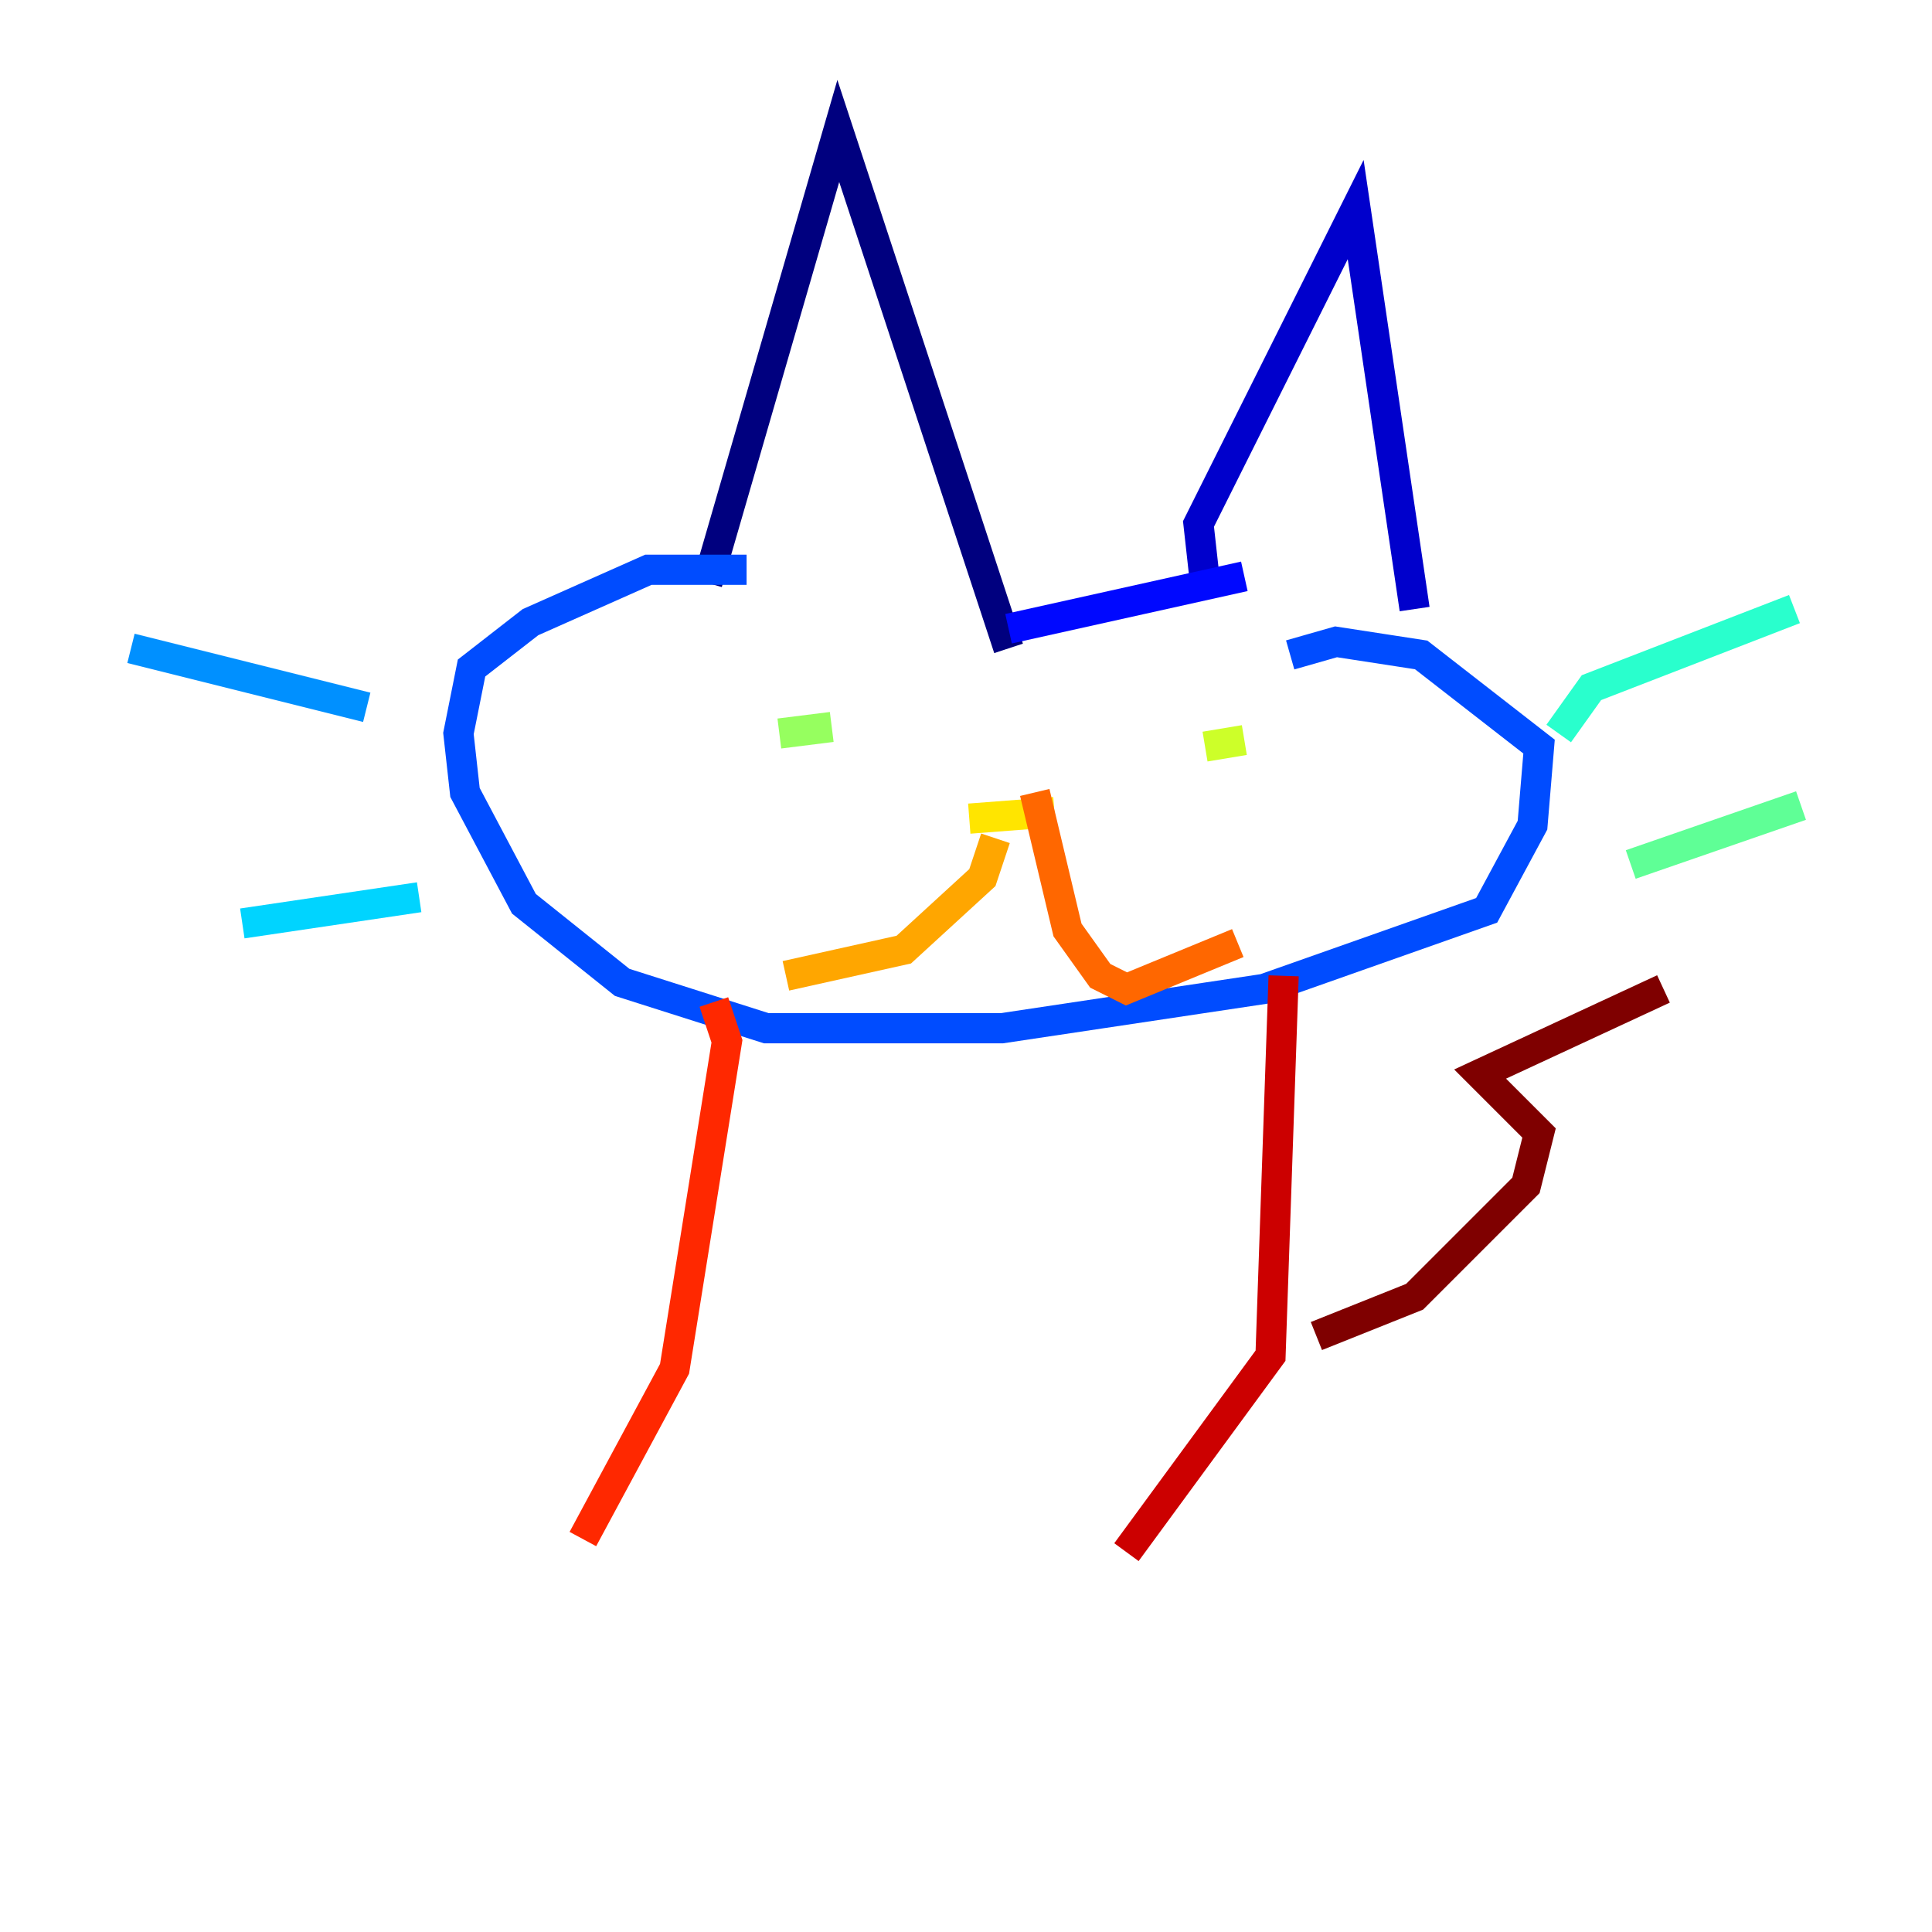<?xml version="1.0" encoding="utf-8" ?>
<svg baseProfile="tiny" height="128" version="1.2" viewBox="0,0,128,128" width="128" xmlns="http://www.w3.org/2000/svg" xmlns:ev="http://www.w3.org/2001/xml-events" xmlns:xlink="http://www.w3.org/1999/xlink"><defs /><polyline fill="none" points="46.861,38.617 55.539,8.678 66.82,42.956" stroke="#00007f" stroke-width="2" /><polyline fill="none" points="79.837,38.617 79.403,34.712 89.817,13.885 93.722,40.352" stroke="#0000cc" stroke-width="2" /><polyline fill="none" points="66.82,41.654 82.441,38.183" stroke="#0008ff" stroke-width="2" /><polyline fill="none" points="49.464,37.749 42.956,37.749 35.146,41.22 31.241,44.258 30.373,48.597 30.807,52.502 34.712,59.878 41.22,65.085 50.766,68.122 66.386,68.122 83.742,65.519 98.495,60.312 101.532,54.671 101.966,49.464 94.156,43.39 88.515,42.522 85.478,43.39" stroke="#004cff" stroke-width="2" /><polyline fill="none" points="24.298,46.861 8.678,42.956" stroke="#0090ff" stroke-width="2" /><polyline fill="none" points="27.77,59.444 16.054,61.18" stroke="#00d4ff" stroke-width="2" /><polyline fill="none" points="103.268,48.597 105.437,45.559 118.888,40.352" stroke="#29ffcd" stroke-width="2" /><polyline fill="none" points="108.041,57.275 119.322,53.37" stroke="#5fff96" stroke-width="2" /><polyline fill="none" points="51.634,48.597 55.105,48.163" stroke="#96ff5f" stroke-width="2" /><polyline fill="none" points="82.441,49.031 79.837,49.464" stroke="#cdff29" stroke-width="2" /><polyline fill="none" points="64.217,54.237 69.858,53.803" stroke="#ffe500" stroke-width="2" /><polyline fill="none" points="65.953,55.539 65.085,58.142 59.878,62.915 52.068,64.651" stroke="#ffa600" stroke-width="2" /><polyline fill="none" points="68.556,52.502 70.725,61.614 72.895,64.651 74.63,65.519 82.007,62.481" stroke="#ff6700" stroke-width="2" /><polyline fill="none" points="47.295,66.386 48.163,68.99 44.691,90.685 38.617,101.966" stroke="#ff2800" stroke-width="2" /><polyline fill="none" points="85.044,64.651 84.176,89.817 74.63,102.834" stroke="#cc0000" stroke-width="2" /><polyline fill="none" points="87.214,88.515 93.722,85.912 101.098,78.536 101.966,75.064 98.061,71.159 110.21,65.519" stroke="#7f0000" stroke-width="2" /></svg>